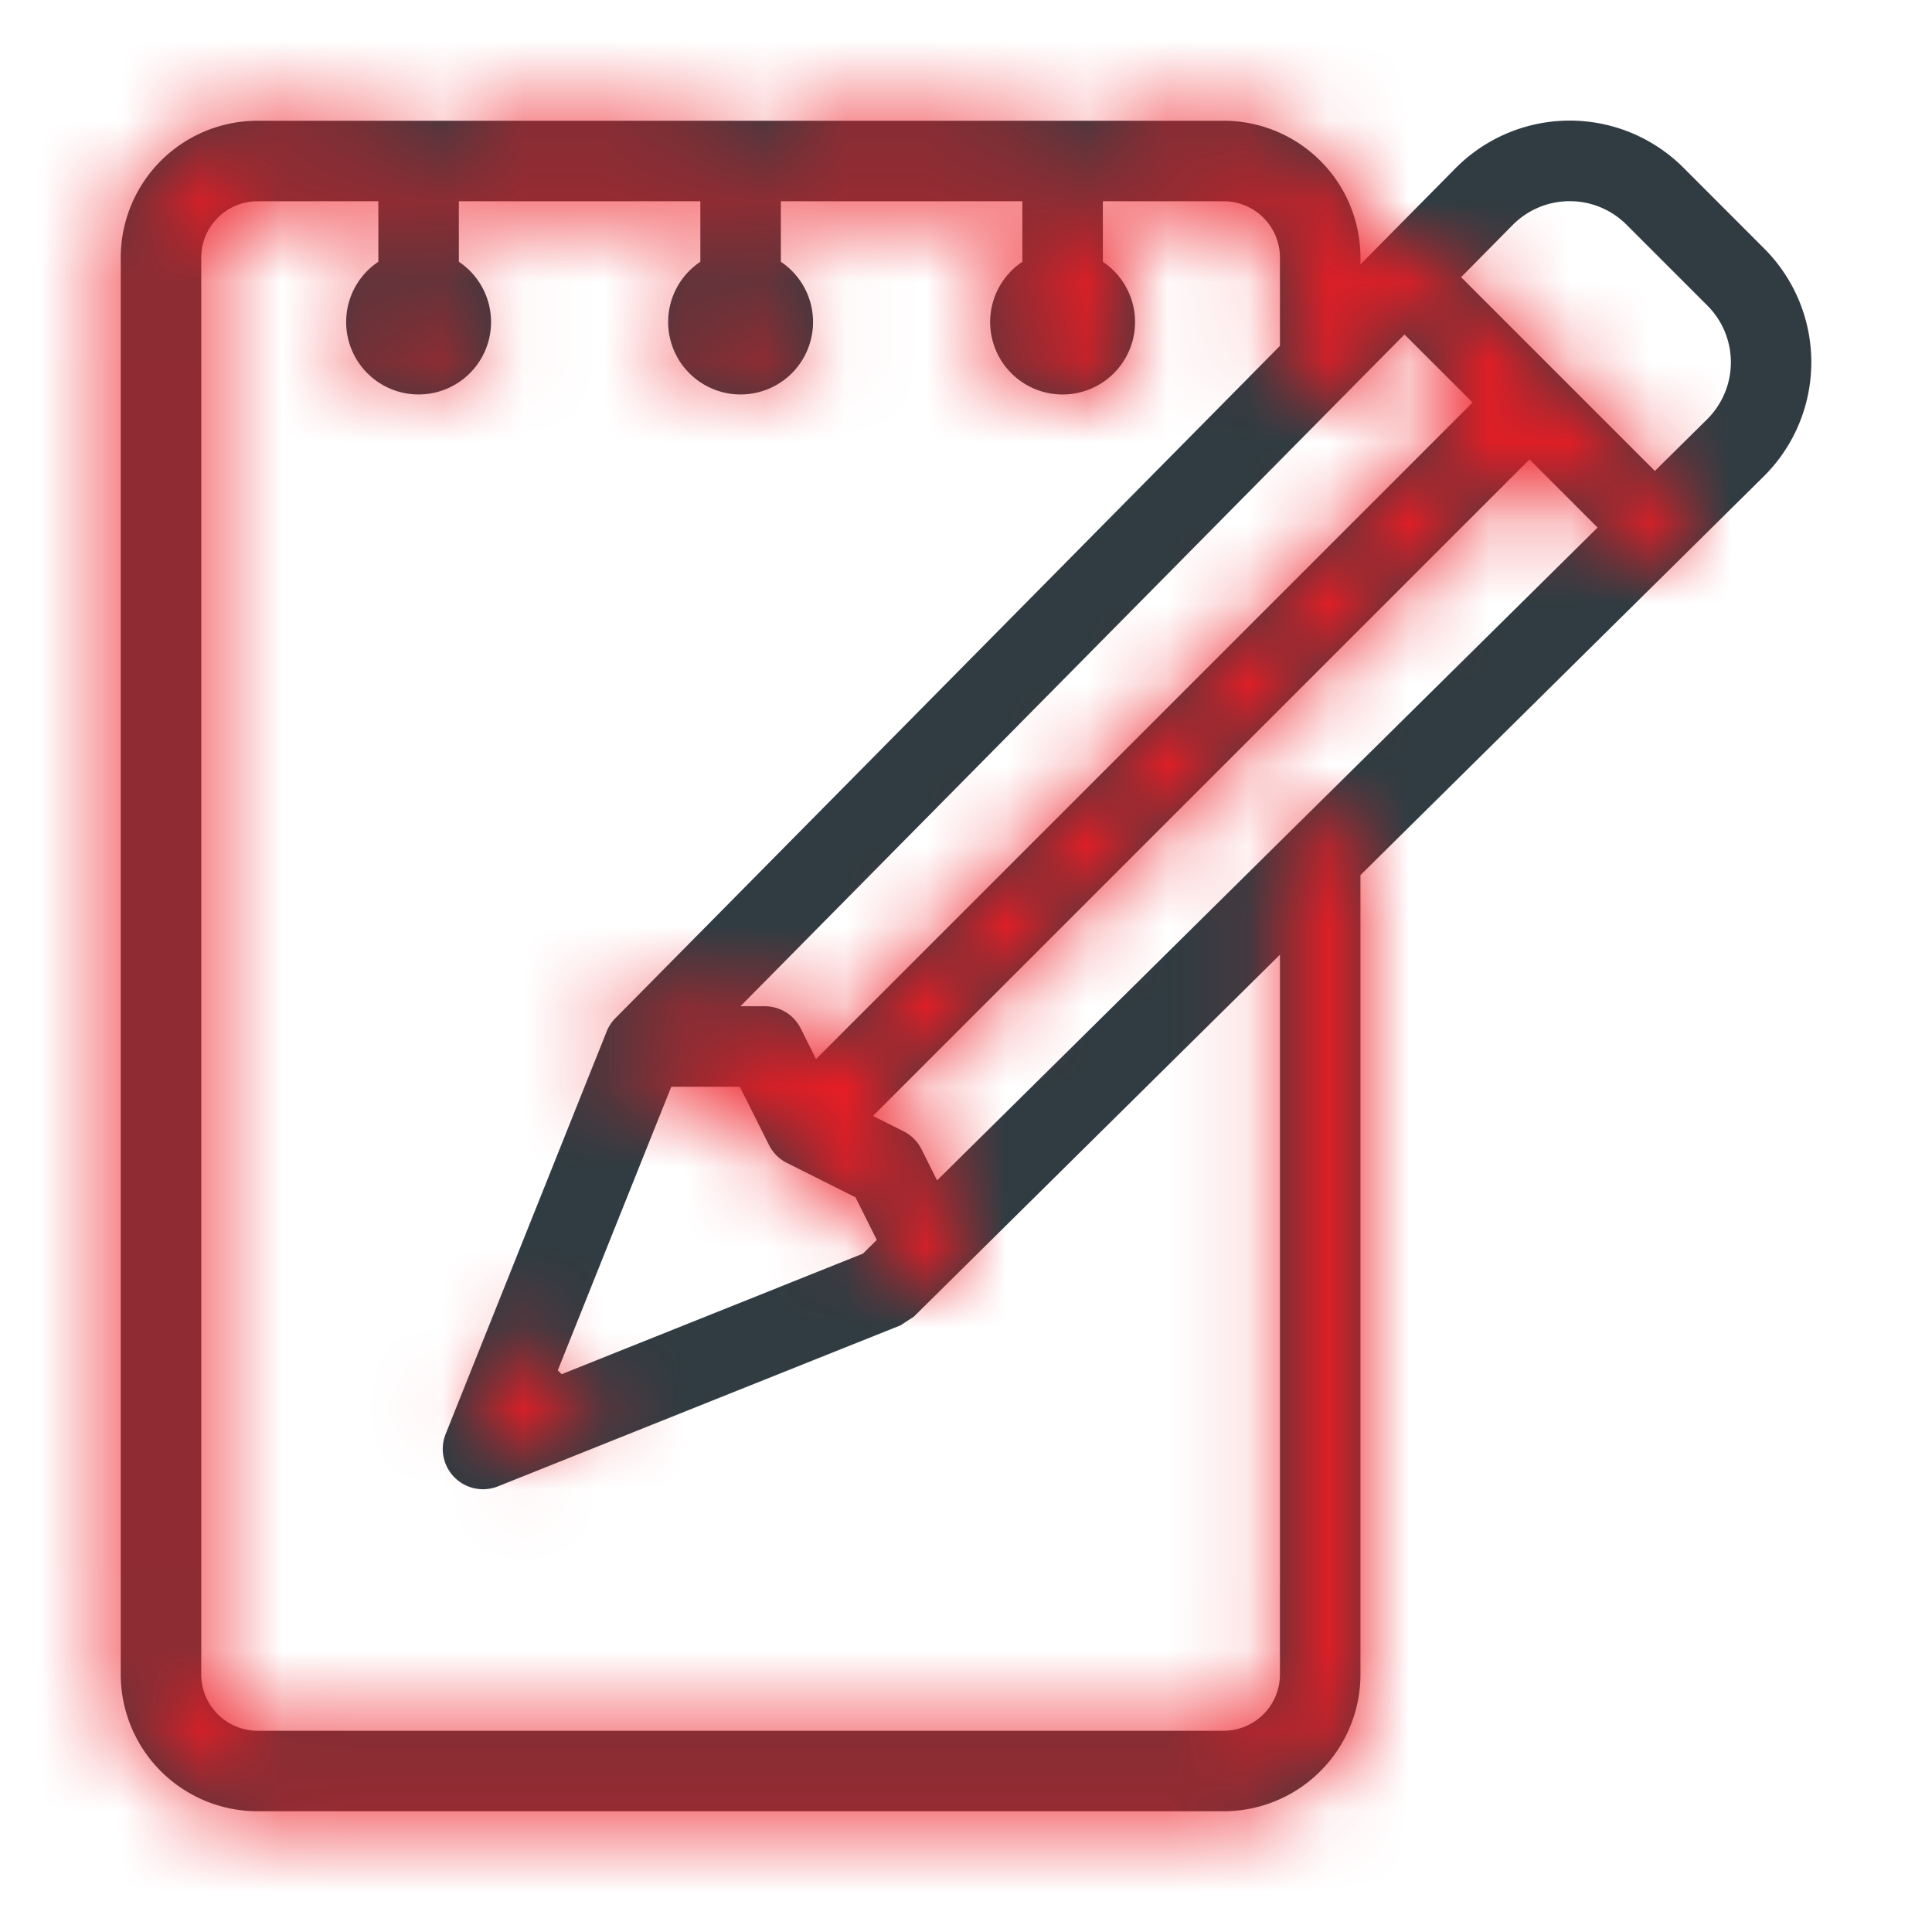 <svg xmlns="http://www.w3.org/2000/svg" xmlns:xlink="http://www.w3.org/1999/xlink" width="24" height="24" viewBox="0 0 24 24">
    <defs>
        <path id="a" d="M18 4.707l-8.156 8.156.38.19a.5.5 0 0 1 .223.223l.5 1a.5.5 0 0 1-.894.448l-.426-.851-.85-.426a.5.5 0 0 1-.224-.223L8.19 12.5H7a.5.5 0 1 1 0-1h1.5a.5.5 0 0 1 .447.276l.19.38L17.293 4l-1.147-1.146a.5.5 0 0 1 .708-.707l3 3a.5.5 0 0 1-.708.707L18 4.707zm-2.1-1.205a.5.5 0 1 1-1 0V2.2a.7.7 0 0 0-.7-.7h-12a.7.7 0 0 0-.7.7v17.6a.7.7 0 0 0 .7.7h12a.7.7 0 0 0 .7-.7V9.662a.5.5 0 1 1 1 0V19.8a1.7 1.7 0 0 1-1.7 1.7h-12a1.7 1.7 0 0 1-1.7-1.7V2.2A1.7 1.7 0 0 1 2.2.5h12a1.7 1.7 0 0 1 1.7 1.7v1.302zM5.046 16.554a.5.5 0 0 1 .708-.707l.4.4a.5.5 0 0 1-.708.707l-.4-.4zm5.306-1.198l-.166.108-5 2a.5.5 0 0 1-.65-.65l2-5 .108-.165L17.086 1.085a1.997 1.997 0 0 1 2.828 0l1 1.001a1.997 1.997 0 0 1-.002 2.83l-10.56 10.44zm-.632-.783L20.207 4.208a.997.997 0 0 0 0-1.415l-1-1a.997.997 0 0 0-1.412-.002L7.427 12.28l-1.53 3.823 3.823-1.53zm.632.783l-.166.108-5 2a.5.5 0 0 1-.65-.65l2-5 .108-.165L17.086 1.085a1.997 1.997 0 0 1 2.828 0l1 1.001a1.997 1.997 0 0 1-.002 2.83l-10.56 10.44zm-.632-.783L20.207 4.208a.997.997 0 0 0 0-1.415l-1-1a.997.997 0 0 0-1.412-.002L7.427 12.28l-1.53 3.823 3.823-1.53zM5.1 3a.9.9 0 1 1-1.8 0 .9.9 0 0 1 1.8 0zm3.6 0a.5.5 0 0 1-1 0V1a.5.5 0 0 1 1 0v2zm.4 0a.9.9 0 1 1-1.8 0 .9.9 0 0 1 1.8 0zM4.7 3a.5.5 0 0 1-1 0V1a.5.5 0 0 1 1 0v2zm7-.748V1a.5.5 0 1 1 1 0v1.252a.9.9 0 1 1-1 0z"/>
    </defs>
    <g fill="none" fill-rule="evenodd" transform="translate(1 1)">
        <mask id="b" fill="#fff">
            <use xlink:href="#a"/>
        </mask>
        <use fill="#303C42" fill-rule="nonzero" xlink:href="#a"/>
        <g mask="url(#b)">
            <path fill="#ED1C24" d="M-1-1h24v24H-1z"/>
        </g>
    </g>
</svg>
